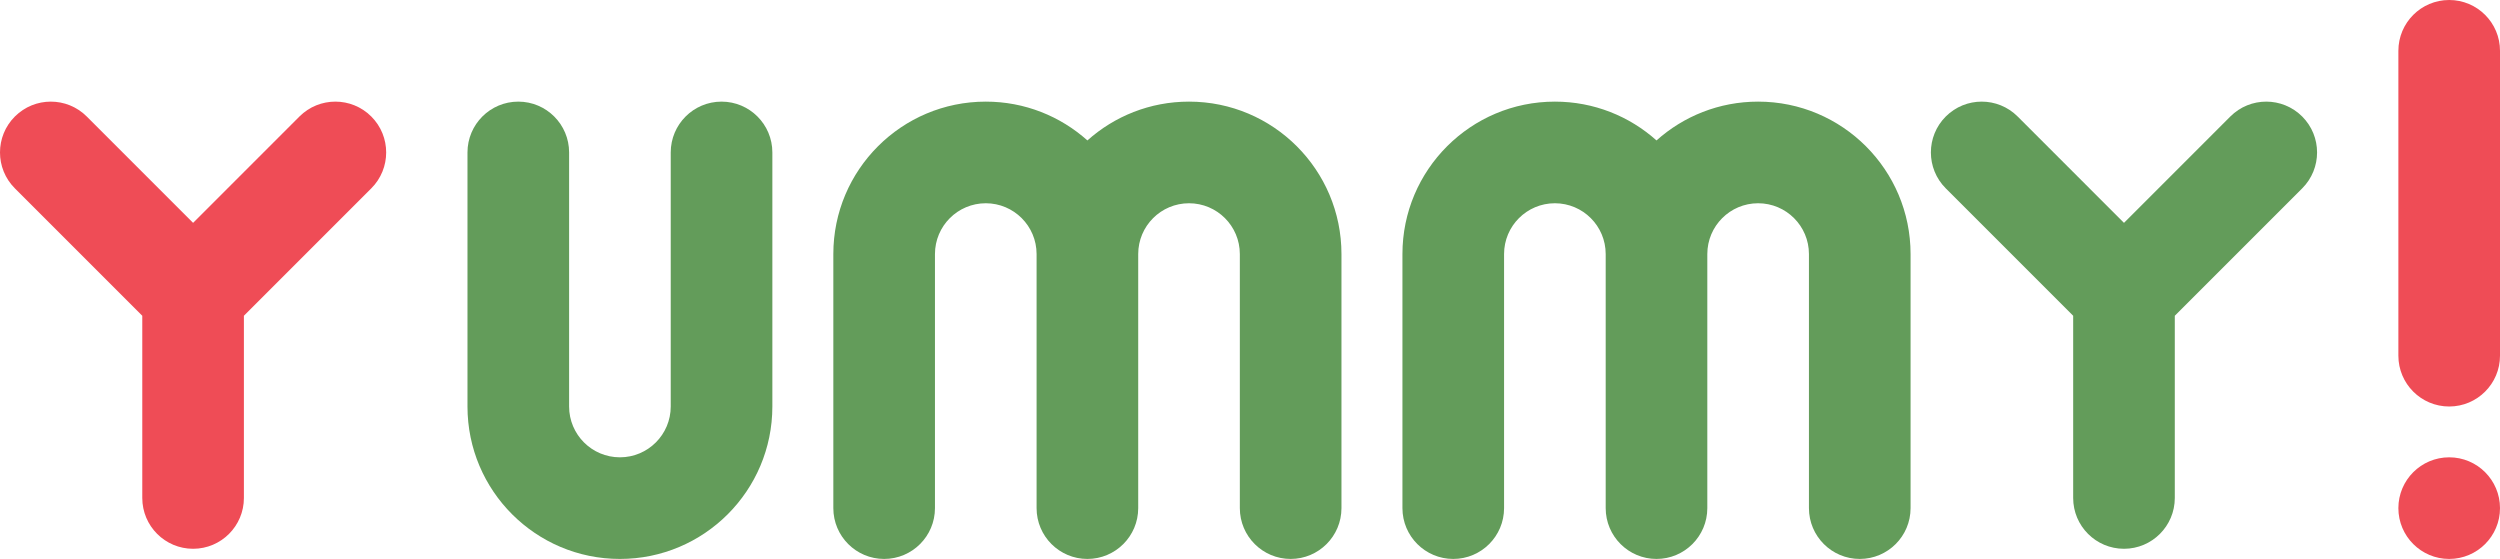 <svg width="246" height="55" viewBox="0 0 246 55" fill="none" xmlns="http://www.w3.org/2000/svg">
<path d="M236 5C236 2.239 238.239 0 241 0C243.761 0 246 2.239 246 5V35C246 37.761 243.761 40 241 40C238.239 40 236 37.761 236 35V5Z" fill="#EF4C56"/>
<path d="M246 50C246 52.761 243.761 55 241 55C238.239 55 236 52.761 236 50C236 47.239 238.239 45 241 45C243.761 45 246 47.239 246 50Z" fill="#EF4C56"/>
<path d="M1.464 18.535C-0.488 16.583 -0.488 13.417 1.464 11.464C3.417 9.512 6.583 9.512 8.536 11.464L19 21.929L29.465 11.464C31.417 9.512 34.583 9.512 36.535 11.464C38.488 13.417 38.488 16.583 36.535 18.535L24 31.071V49C24 51.761 21.761 54 19 54C16.239 54 14 51.761 14 49V31.071L1.464 18.535Z" fill="#EF4C56"/>
<path d="M191.464 18.535C189.512 16.583 189.512 13.417 191.464 11.464C193.417 9.512 196.583 9.512 198.536 11.464L209 21.929L219.464 11.464C221.417 9.512 224.583 9.512 226.536 11.464C228.488 13.417 228.488 16.583 226.536 18.535L214 31.071V49C214 51.761 211.761 54 209 54C206.239 54 204 51.761 204 49V31.071L191.464 18.535Z" fill="#639C5A"/>
<path d="M61 45C63.761 45 66 42.761 66 40V15C66 12.239 68.239 10 71 10C73.761 10 76 12.239 76 15V40C76 48.284 69.284 55 61 55C52.716 55 46 48.284 46 40V15C46 12.239 48.239 10 51 10C53.761 10 56 12.239 56 15V40C56 42.761 58.239 45 61 45Z" fill="#639C5A"/>
<path d="M102 25C102 22.239 99.761 20 97 20C94.239 20 92 22.239 92 25V50C92 52.761 89.761 55 87 55C84.239 55 82 52.761 82 50V25C82 16.716 88.716 10 97 10C100.842 10 104.346 11.444 107 13.819C109.654 11.444 113.158 10 117 10C125.284 10 132 16.716 132 25V50C132 52.761 129.761 55 127 55C124.239 55 122 52.761 122 50V25C122 22.239 119.761 20 117 20C114.239 20 112 22.239 112 25V50C112 52.761 109.761 55 107 55C104.239 55 102 52.761 102 50V25Z" fill="#639C5A"/>
<path d="M158 25C158 22.239 155.761 20 153 20C150.239 20 148 22.239 148 25V50C148 52.761 145.761 55 143 55C140.239 55 138 52.761 138 50V25C138 16.716 144.716 10 153 10C156.842 10 160.346 11.444 163 13.819C165.654 11.444 169.158 10 173 10C181.284 10 188 16.716 188 25V50C188 52.761 185.761 55 183 55C180.239 55 178 52.761 178 50V25C178 22.239 175.761 20 173 20C170.239 20 168 22.239 168 25V50C168 52.761 165.761 55 163 55C160.239 55 158 52.761 158 50V25Z" fill="#639C5A"/>
</svg>
